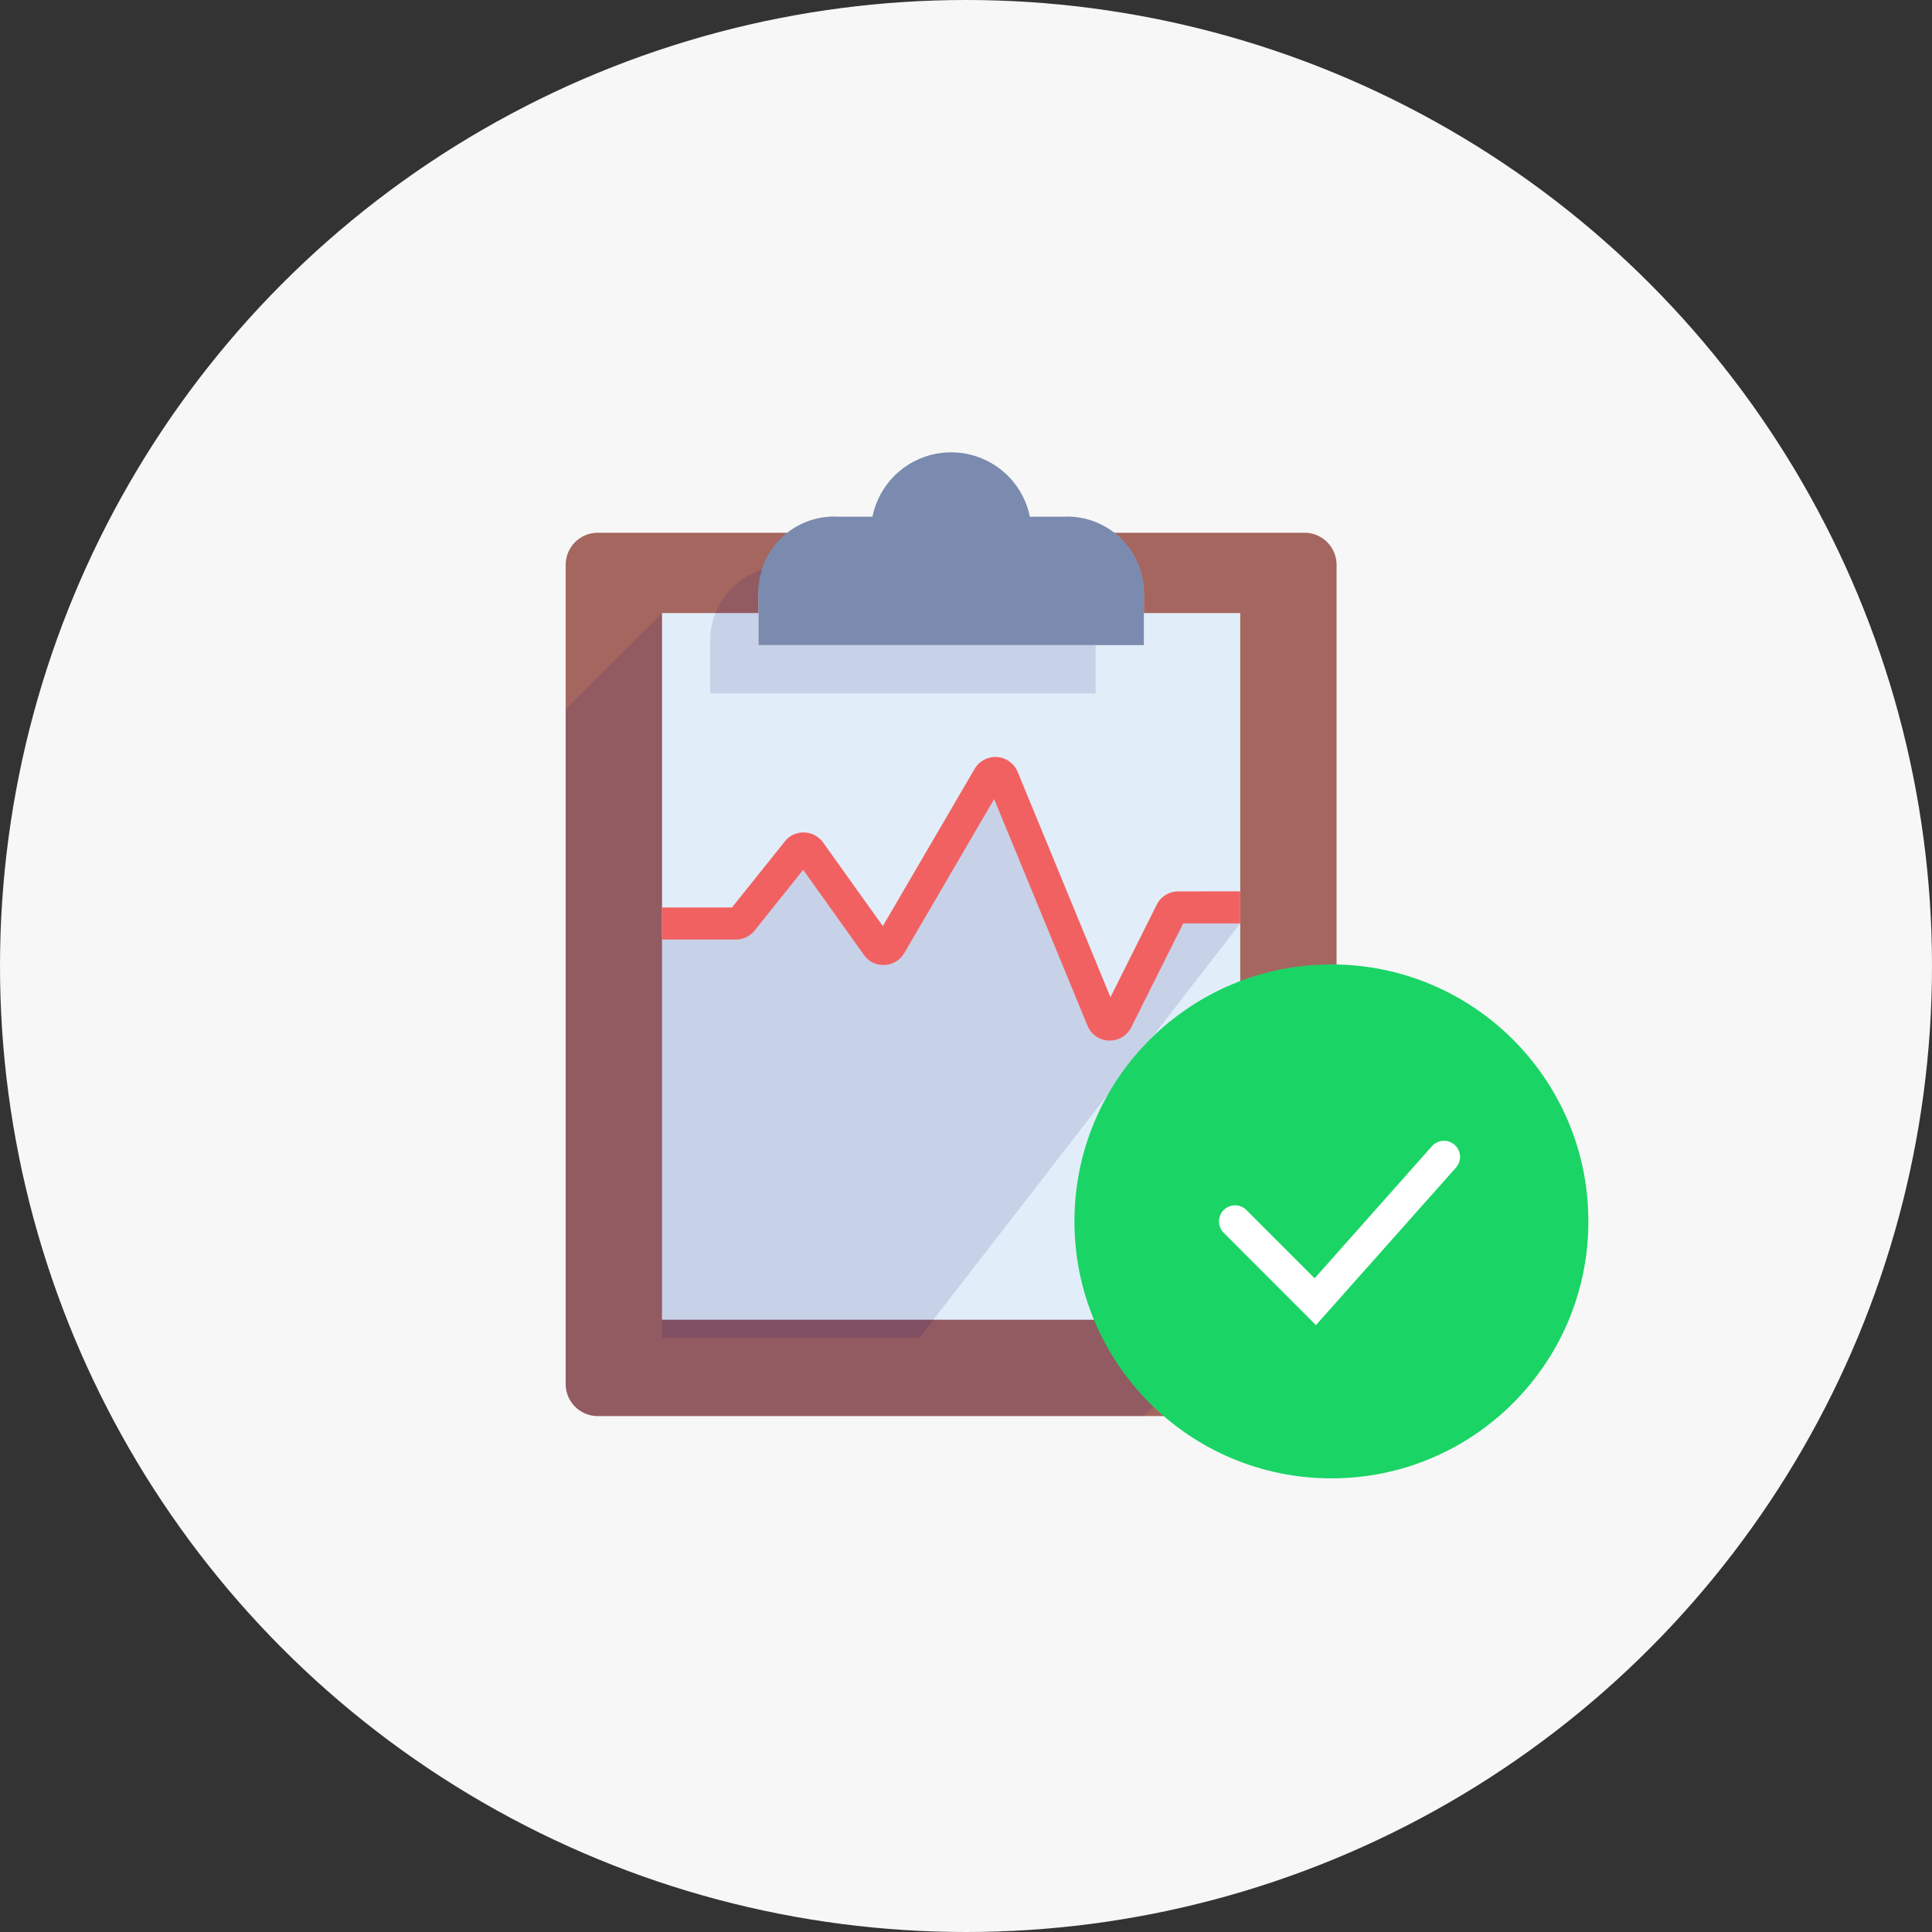<svg class="tablet-checked" xmlns="http://www.w3.org/2000/svg" viewBox="0 0 222 222">
  <rect x="0" y="0" width="222" height="222" fill="#333333" stroke="none"/>
  <defs>
    <style>
      .tablet-checked-1 {
        fill: #f7f7f7;
      }

      .tablet-checked-2 {
        fill: #a56660;
      }

      .tablet-checked-3 {
        fill: #000064;
        opacity: 0.12;
      }

      .tablet-checked-4 {
        fill: #7b8baf;
      }

      .tablet-checked-5 {
        fill: #e1eef9;
      }

      .tablet-checked-6 {
        fill: #f26161;
      }

      .tablet-checked-7 {
        fill: #1bd466;
      }

      .tablet-checked-8 {
        fill: #fff;
      }
    </style>
  </defs>
  <g id="Group_696" data-name="Group 696" transform="translate(-809 -4336)">
    <circle id="Ellipse_1615" data-name="Ellipse 1615" class="tablet-checked-1" cx="111" cy="111" r="111" transform="translate(809 4336)"/>
    <g id="Group_653" data-name="Group 653" transform="translate(-593.721 -691.389)">
      <path id="layer4" class="tablet-checked-2" d="M92.891,7H70.969a8.941,8.941,0,0,1,3.468,7.382v5.536H30.146V14.382A8.928,8.928,0,0,1,33.541,7H11.691A3.691,3.691,0,0,0,8,10.691v94.119a3.691,3.691,0,0,0,3.691,3.691h81.2a3.691,3.691,0,0,0,3.691-3.691V10.691A3.691,3.691,0,0,0,92.891,7Z" transform="translate(1459.721 5081.605)"/>
      <path id="opacity" class="tablet-checked-3" d="M8,23.058v77.524a3.691,3.691,0,0,0,3.691,3.691H74.437L85.51,93.2,19.073,12Z" transform="translate(1459.721 5085.833)"/>
      <path id="layer3" class="tablet-checked-4" d="M55.071,9.386H51.2a9.227,9.227,0,0,0-18.086,0H29.235a8.718,8.718,0,0,0-9.227,9.227V24.15H64.3V18.613a8.81,8.81,0,0,0-9.227-9.227Z" transform="translate(1469.859 5077.374)"/>
      <path id="layer2" class="tablet-checked-5" d="M69.364,12H80.437V93.2H14V12H25.073v3.691H69.364Z" transform="translate(1464.794 5085.833)"/>
      <path id="opacity-2" data-name="opacity" class="tablet-checked-3" d="M17.007,17.995v5.536H61.3V17.995H22.544V12.458a10.519,10.519,0,0,1,.476-3.183,8.6,8.6,0,0,0-6.013,8.72Z" transform="translate(1467.323 5083.529)"/>
      <path id="layer1" class="tablet-checked-6" d="M73.319,41.116a2.75,2.75,0,0,0-2.477,1.53L65.527,53.274,54.864,27.385a2.768,2.768,0,0,0-4.95-.343L39.371,45.1l-6.861-9.6a2.746,2.746,0,0,0-2.176-1.153A2.687,2.687,0,0,0,28.1,35.387l-6.064,7.574H14v3.691h8.476a2.752,2.752,0,0,0,2.163-1.037l5.579-6.976,6.978,9.77a2.689,2.689,0,0,0,2.382,1.159A2.752,2.752,0,0,0,41.839,48.2L52.161,30.51,62.886,56.544a2.735,2.735,0,0,0,2.458,1.714h.1a2.768,2.768,0,0,0,2.477-1.53L73.887,44.8h6.55V41.106Z" transform="translate(1464.794 5088.702)"/>
      <path id="opacity-3" data-name="opacity" class="tablet-checked-3" d="M73.887,42.591,67.923,54.512a2.768,2.768,0,0,1-2.477,1.53h-.1a2.735,2.735,0,0,1-2.458-1.714L52.162,28.292,41.841,45.981A2.752,2.752,0,0,1,39.58,47.35,2.689,2.689,0,0,1,37.2,46.191l-6.98-9.764L24.639,43.4a2.752,2.752,0,0,1-2.163,1.039H14V90.161H43.6l36.835-47.57Z" transform="translate(1464.794 5090.917)"/>
      <g id="Group_651" data-name="Group 651" transform="translate(1526.182 5138.208)">
        <g id="Group_652" data-name="Group 652" transform="translate(0 0)">
          <ellipse id="layer2-2" data-name="layer2" class="tablet-checked-7" cx="29.527" cy="29.527" rx="29.527" ry="29.527"/>
          <path id="layer1-2" data-name="layer1" class="tablet-checked-8" d="M50.142,62.147l-10.6-10.613a1.845,1.845,0,1,1,2.612-2.608l7.836,7.842L63.441,41.622a1.849,1.849,0,1,1,2.768,2.451Z" transform="translate(-22.392 -20.702)"/>
        </g>
      </g>
    </g>
  </g>
</svg>
